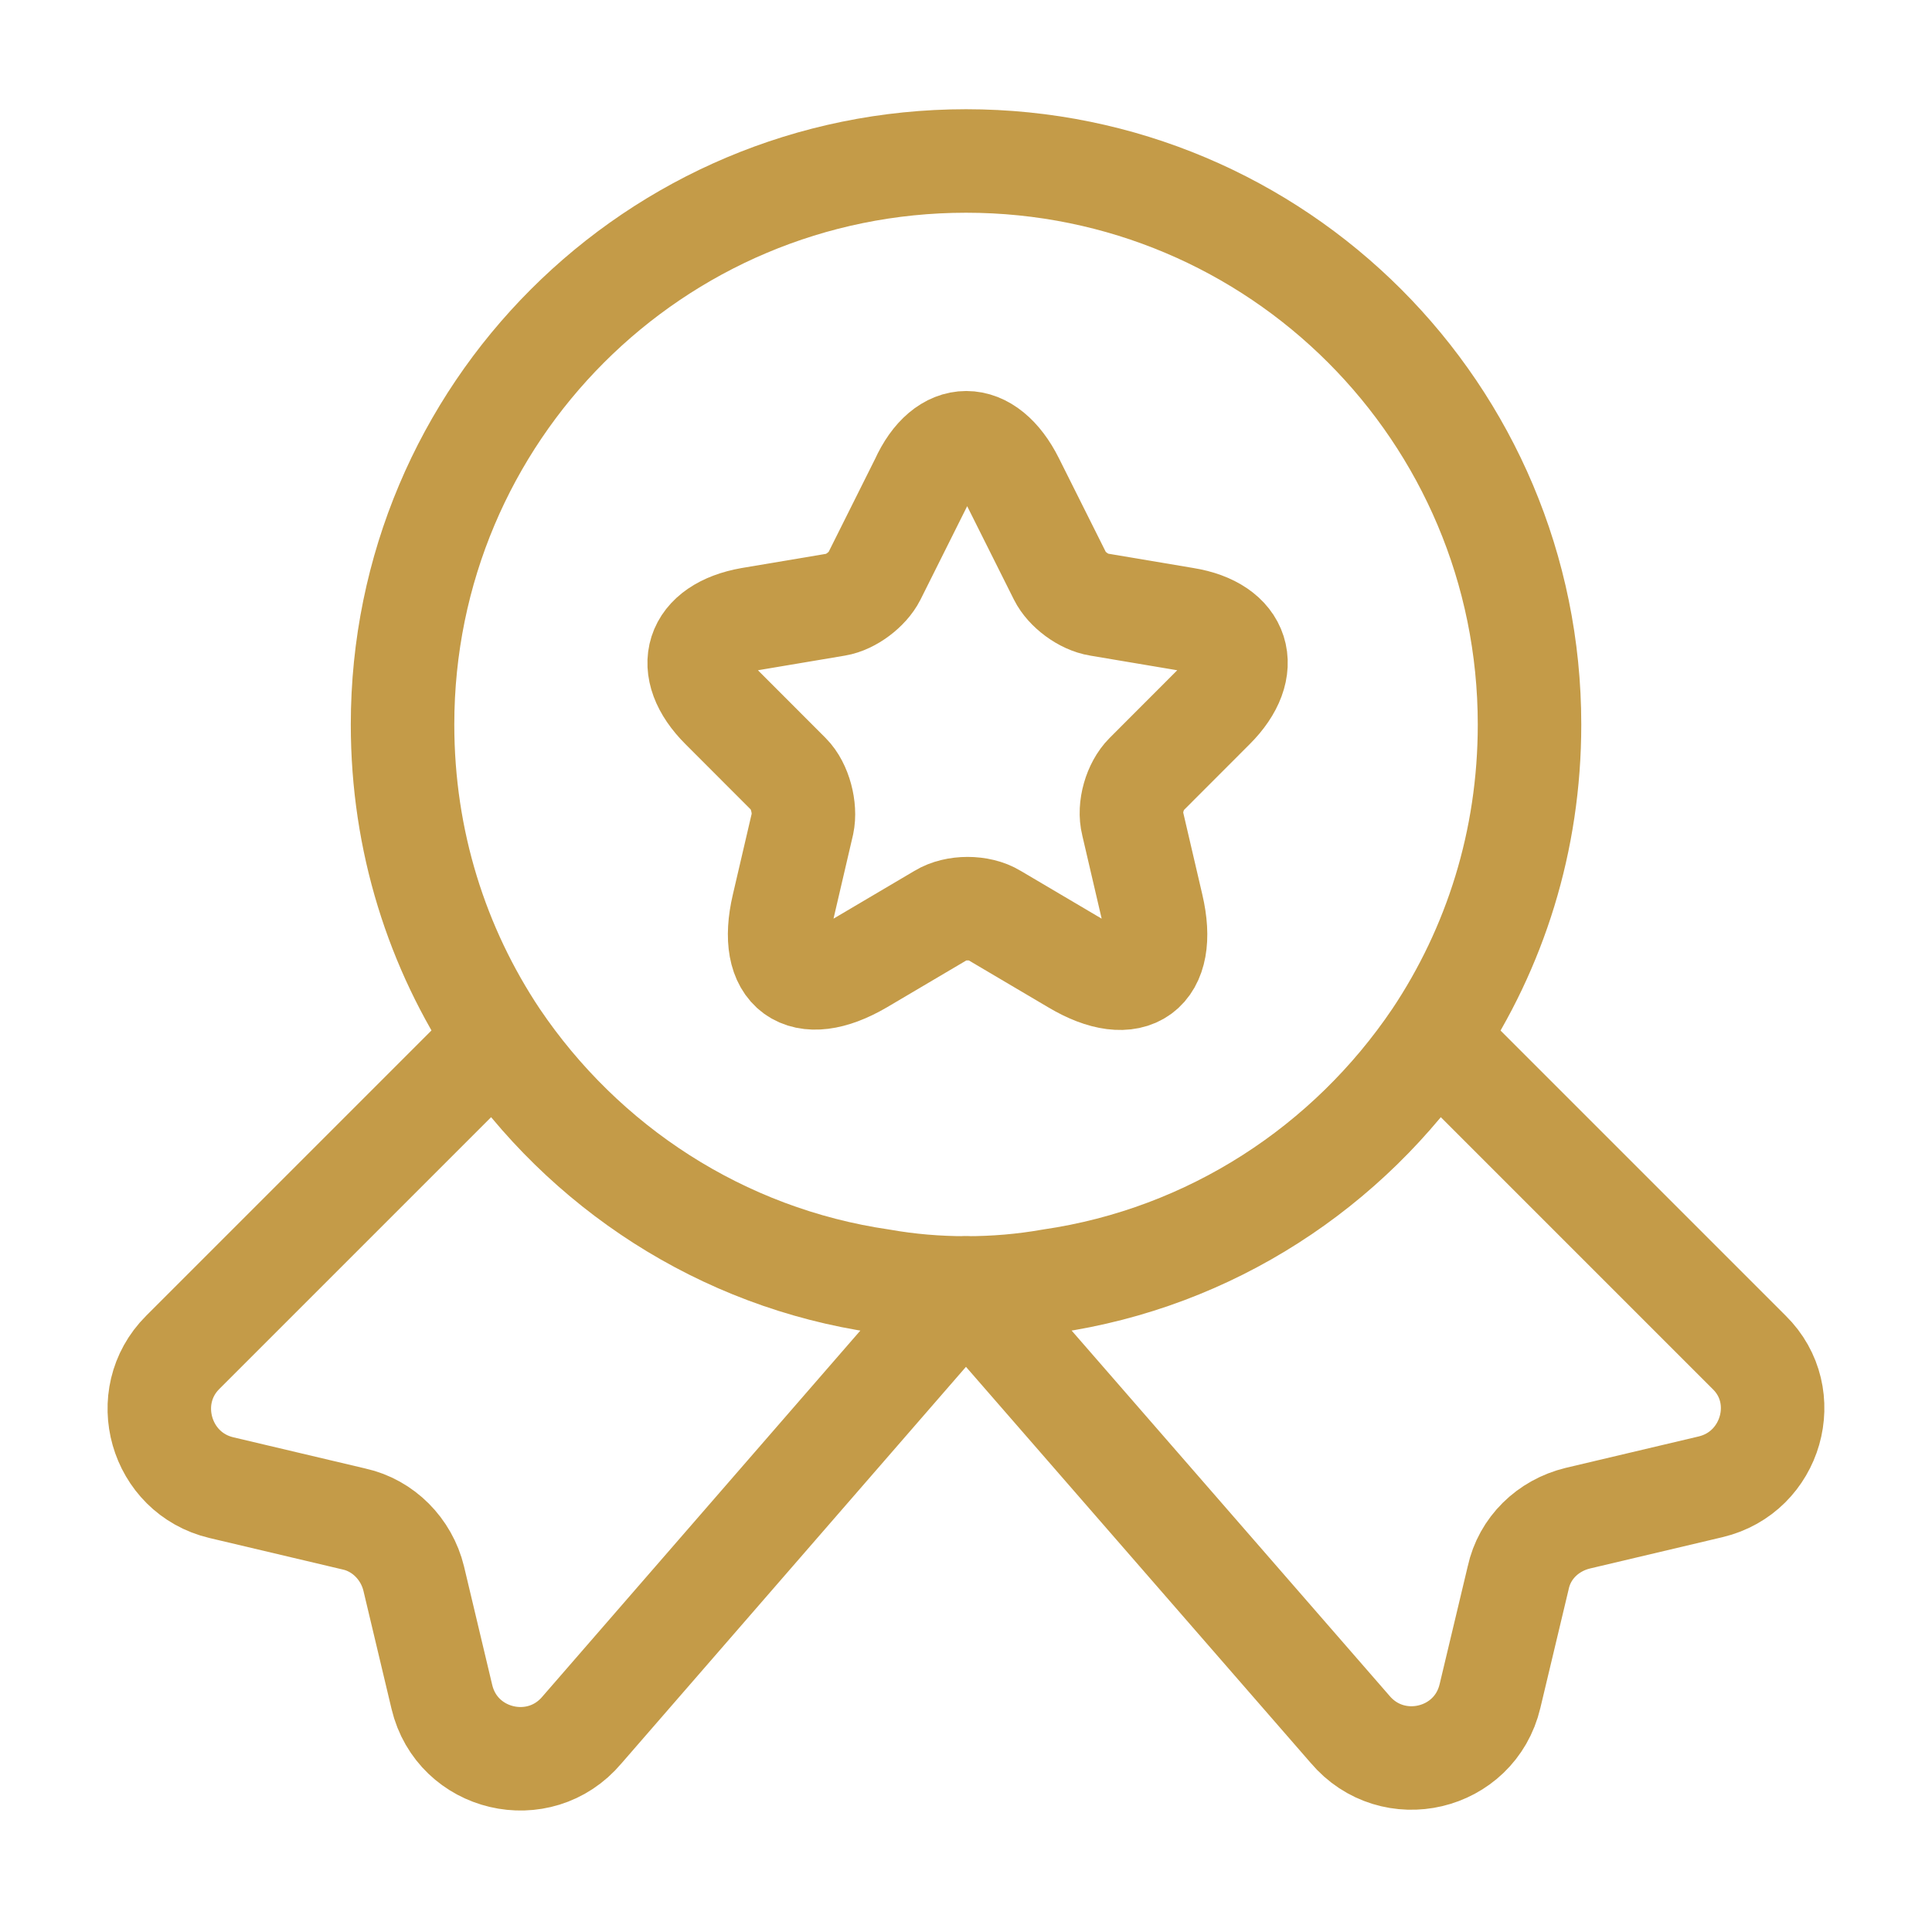 <svg width="28" height="28" viewBox="0 0 28 28" fill="none" xmlns="http://www.w3.org/2000/svg">
<path d="M22.167 10.5C22.167 12.191 21.666 13.743 20.802 15.038C19.542 16.905 17.547 18.223 15.226 18.561C14.829 18.631 14.421 18.666 14.001 18.666C13.581 18.666 13.172 18.631 12.776 18.561C10.454 18.223 8.459 16.905 7.199 15.038C6.336 13.743 5.834 12.191 5.834 10.5C5.834 5.985 9.486 2.333 14.001 2.333C18.516 2.333 22.167 5.985 22.167 10.5Z" stroke="#C49B48" stroke-width="1.5" stroke-linecap="round" stroke-linejoin="round"/>
<path d="M24.791 21.548L22.866 22.003C22.434 22.108 22.096 22.435 22.003 22.866L21.594 24.581C21.373 25.515 20.183 25.795 19.564 25.06L13.999 18.666L8.434 25.072C7.816 25.806 6.626 25.526 6.404 24.593L5.996 22.878C5.891 22.447 5.553 22.108 5.133 22.015L3.208 21.56C2.321 21.35 2.006 20.241 2.648 19.6L7.198 15.05C8.458 16.916 10.453 18.235 12.774 18.573C13.171 18.643 13.579 18.678 13.999 18.678C14.419 18.678 14.828 18.643 15.224 18.573C17.546 18.235 19.541 16.916 20.801 15.05L25.351 19.6C25.993 20.23 25.678 21.338 24.791 21.548Z" stroke="#C49B48" stroke-width="1.5" stroke-linecap="round" stroke-linejoin="round"/>
<path d="M14.676 6.977L15.365 8.354C15.458 8.54 15.703 8.727 15.925 8.762L17.173 8.972C17.966 9.1 18.153 9.684 17.581 10.255L16.613 11.224C16.45 11.387 16.356 11.702 16.415 11.935L16.695 13.137C16.916 14.082 16.415 14.455 15.575 13.954L14.408 13.265C14.198 13.137 13.848 13.137 13.638 13.265L12.471 13.954C11.631 14.444 11.13 14.082 11.351 13.137L11.631 11.935C11.678 11.714 11.596 11.387 11.433 11.224L10.465 10.255C9.893 9.684 10.08 9.112 10.873 8.972L12.121 8.762C12.331 8.727 12.576 8.54 12.67 8.354L13.358 6.977C13.696 6.23 14.303 6.23 14.676 6.977Z" stroke="#C49B48" stroke-width="1.5" stroke-linecap="round" stroke-linejoin="round"/>
</svg>
